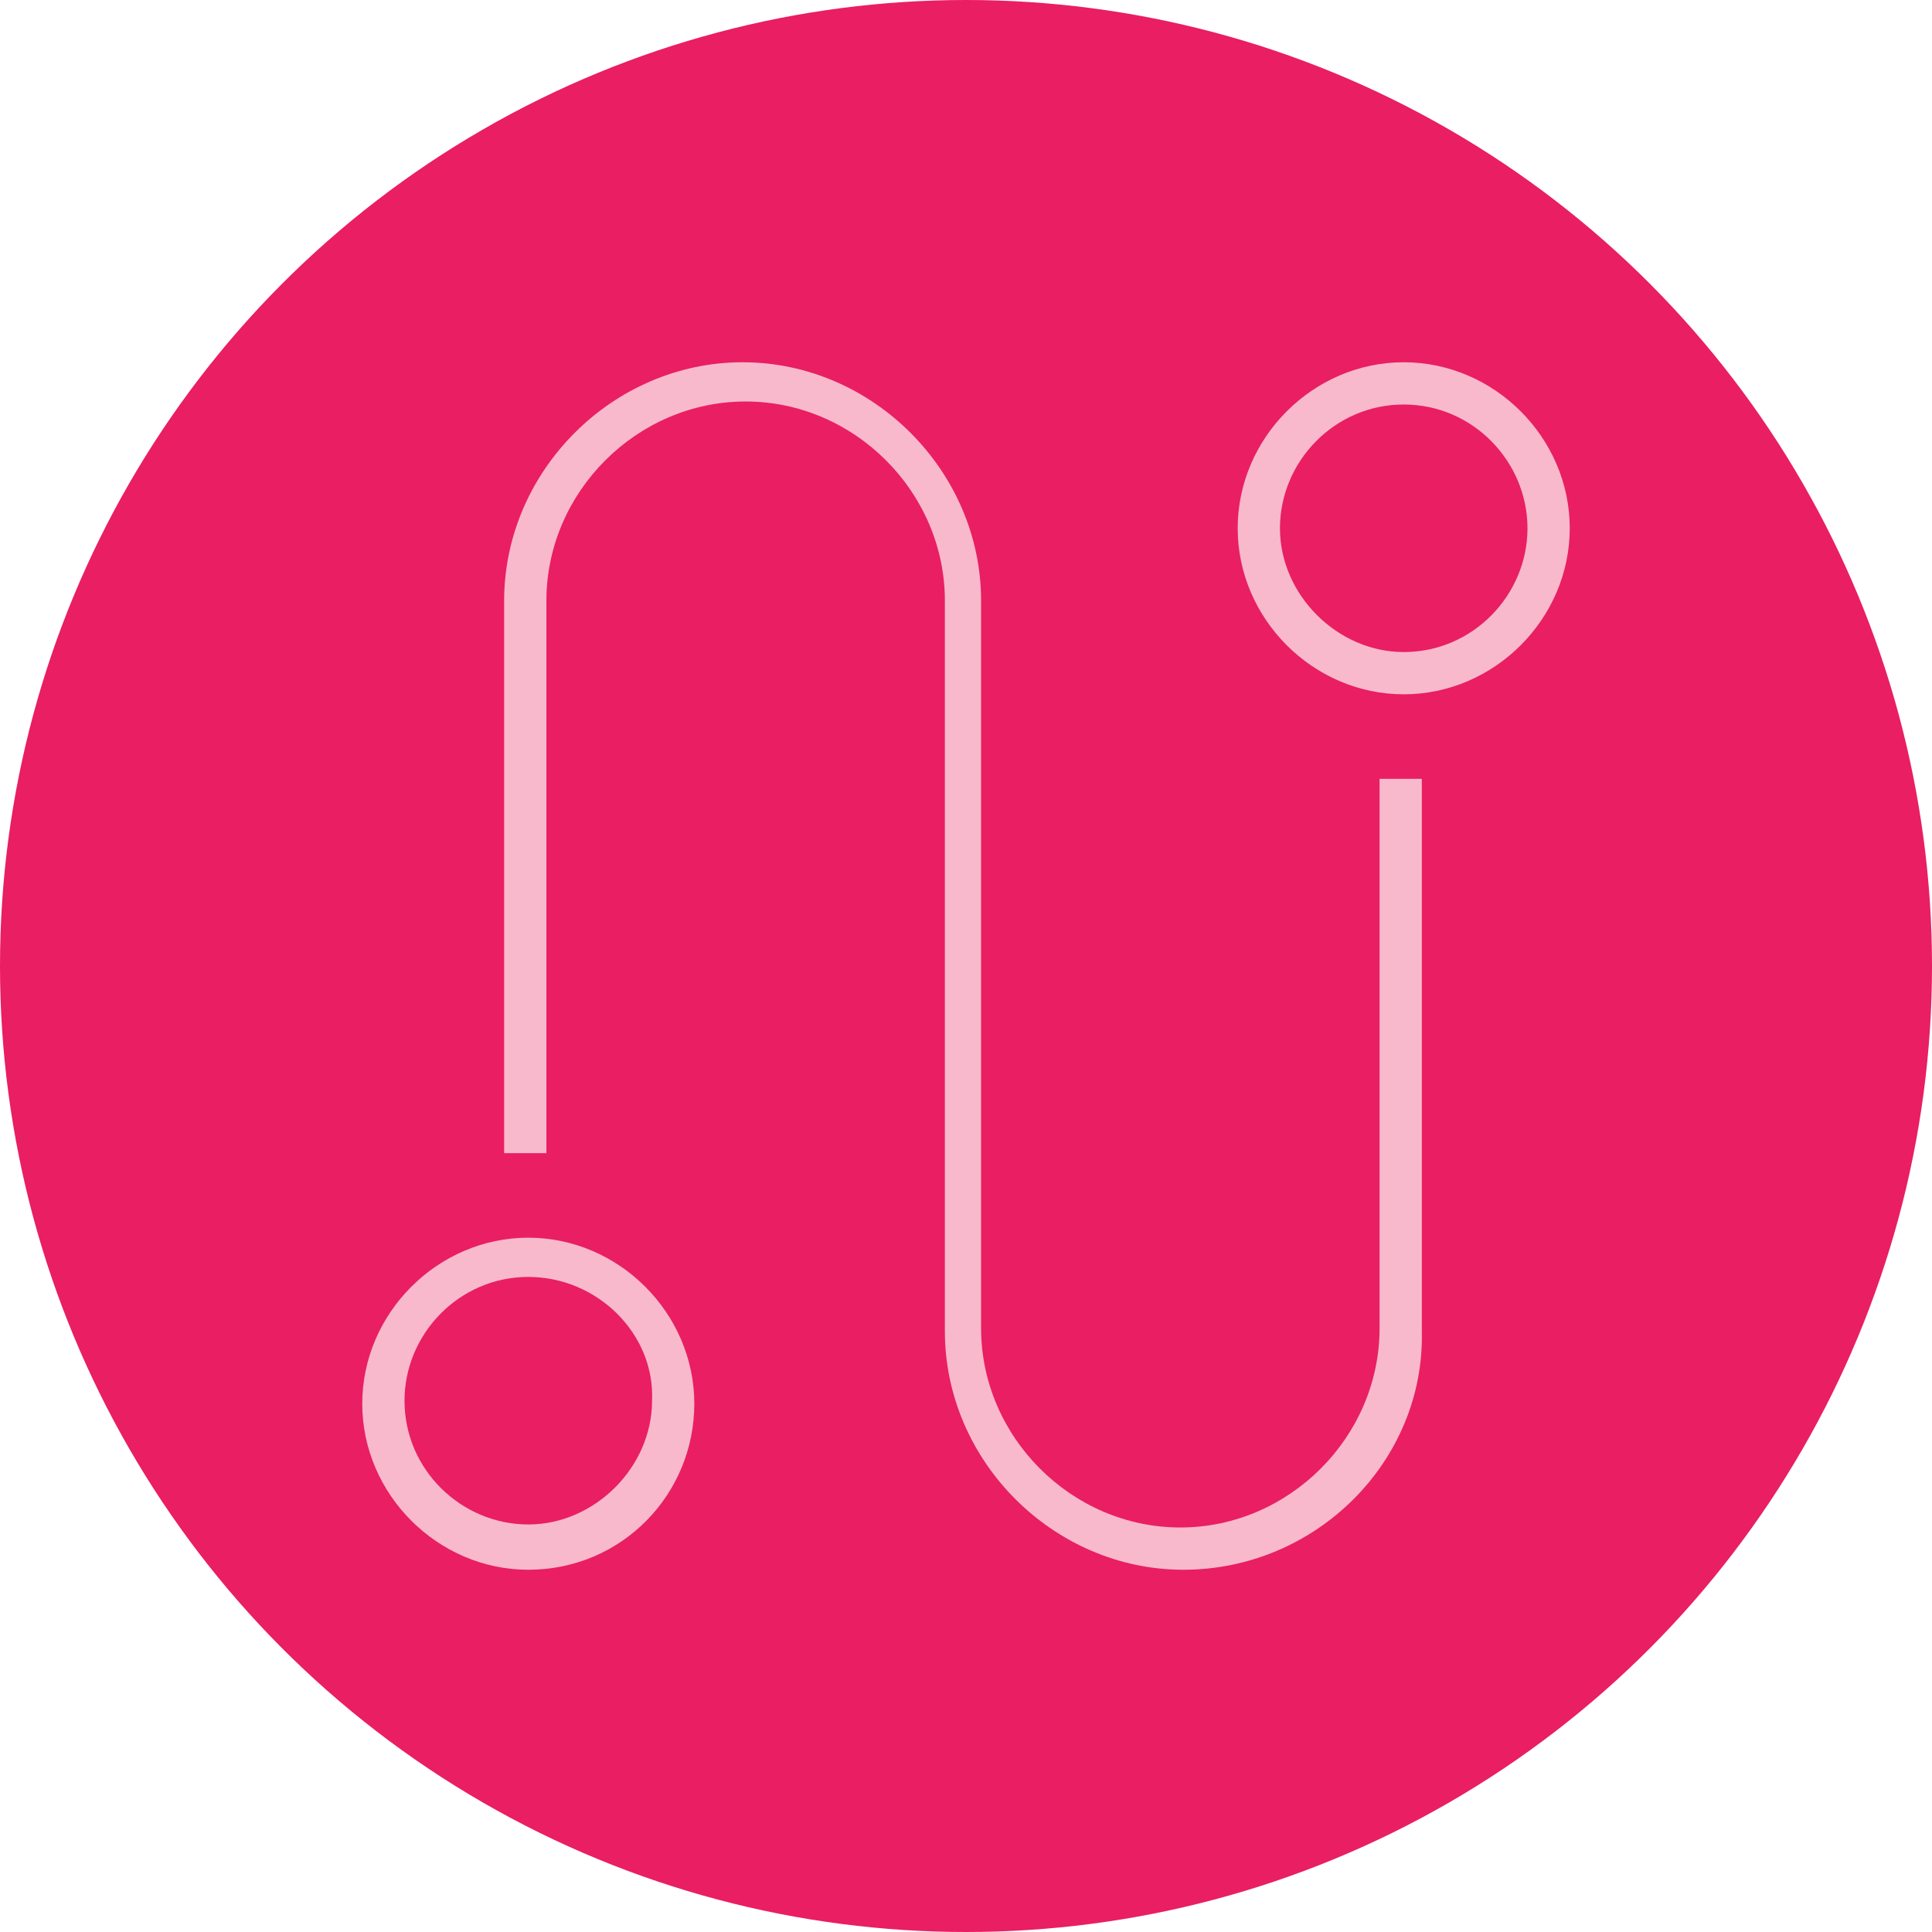 <!-- icon666.com - MILLIONS vector ICONS FREE -->
<svg id="Layer_1" enable-background="new 0 0 64 64" viewBox="0 0 64 64"
    xmlns="http://www.w3.org/2000/svg">
    <circle cx="32" cy="32" fill="#E91E63" r="32"></circle>
    <g>
        <g>
            <path
                d="m39.2 52c-4.3 0-7.9-3.6-7.9-7.9v-24.2c0-3.6-3-6.6-6.6-6.6s-6.6 3-6.6 6.6v18.3h-1.4v-18.3c0-4.3 3.6-7.9 7.9-7.9s7.9 3.6 7.9 7.9v24.1c0 3.6 3 6.6 6.6 6.6s6.6-3 6.6-6.6v-18.2h1.4v18.3c.1 4.3-3.5 7.9-7.9 7.9z"
                fill="#f8b9cc"></path>
        </g>
        <g>
            <path
                d="m46.5 23c-3 0-5.5-2.5-5.5-5.5s2.5-5.5 5.5-5.5 5.5 2.5 5.5 5.5-2.5 5.5-5.5 5.5zm0-9.6c-2.3 0-4.1 1.9-4.1 4.1s1.9 4.1 4.1 4.1c2.3 0 4.1-1.9 4.1-4.1s-1.8-4.1-4.1-4.1z"
                fill="#f8b9cc"></path>
        </g>
        <g>
            <path
                d="m17.5 52c-3 0-5.5-2.5-5.5-5.5s2.5-5.5 5.5-5.5 5.5 2.5 5.5 5.5-2.4 5.5-5.5 5.5zm0-9.7c-2.3 0-4.1 1.9-4.1 4.1 0 2.3 1.9 4.1 4.1 4.1s4.1-1.9 4.1-4.1c.1-2.2-1.8-4.1-4.1-4.1z"
                fill="#f8b9cc"></path>
        </g>
    </g>
</svg>